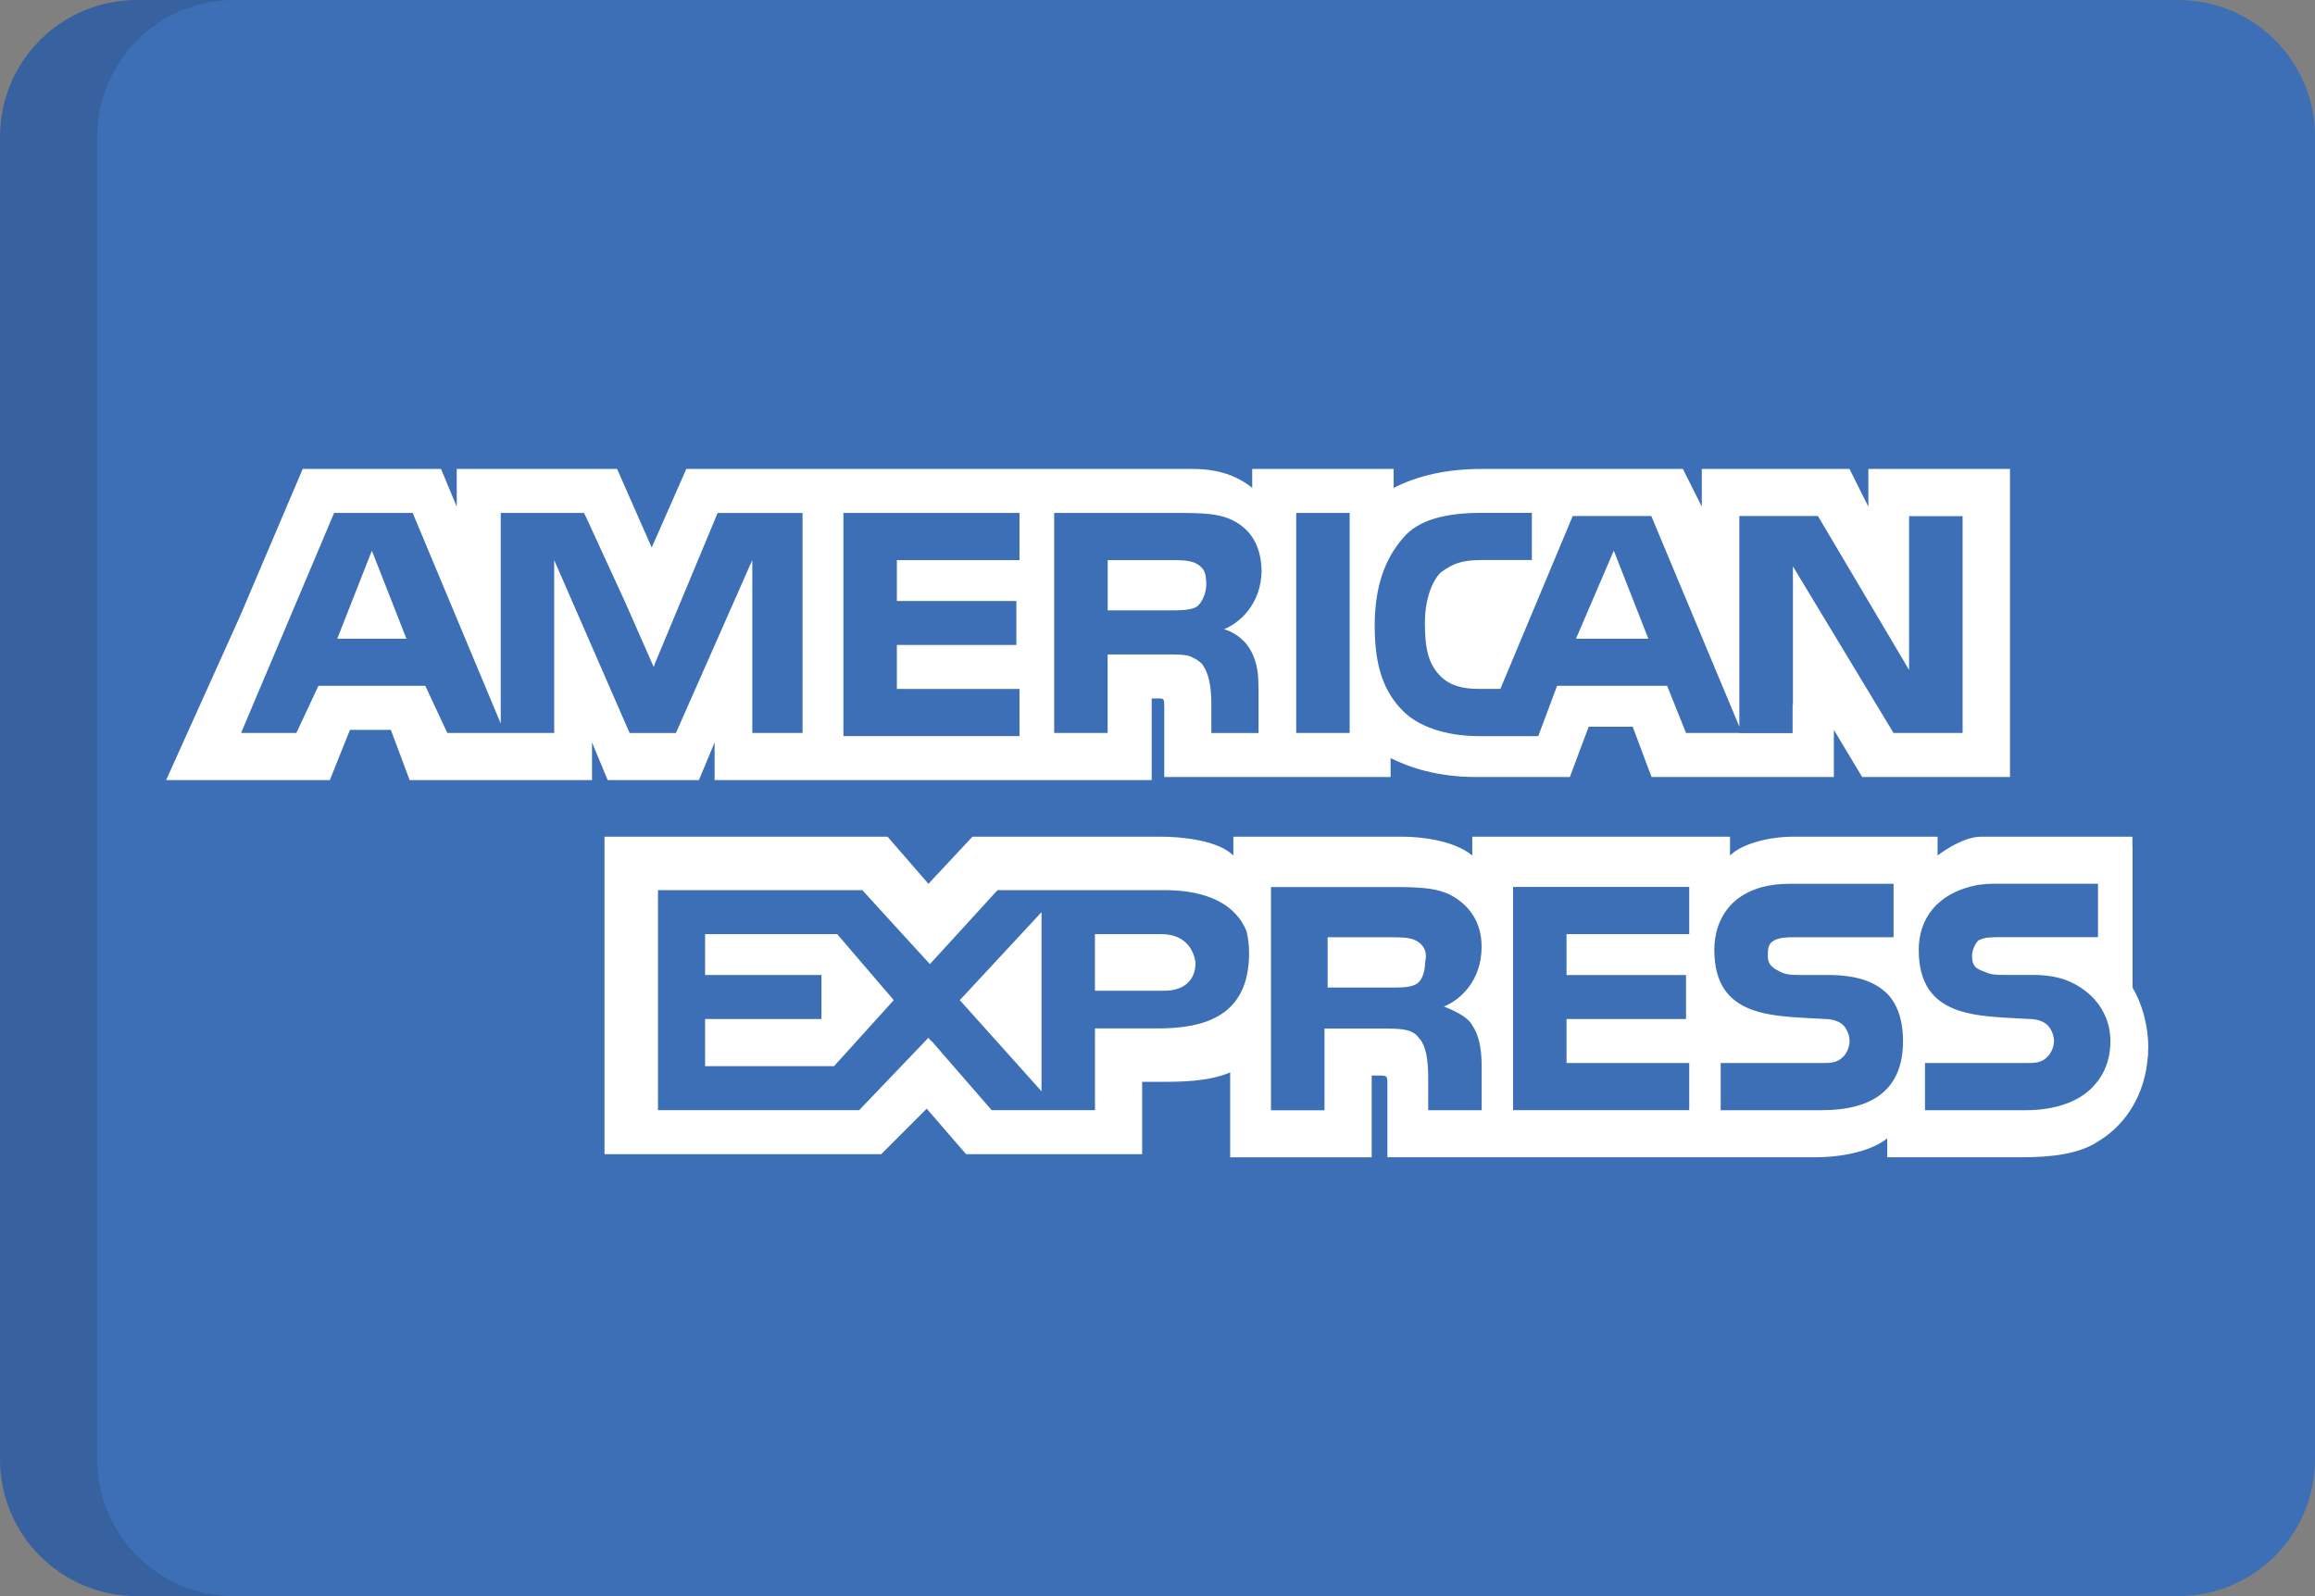 <?xml version="1.0" encoding="utf-8"?>
<!-- Generator: Adobe Illustrator 16.0.0, SVG Export Plug-In . SVG Version: 6.00 Build 0)  -->
<!DOCTYPE svg PUBLIC "-//W3C//DTD SVG 1.1//EN" "http://www.w3.org/Graphics/SVG/1.1/DTD/svg11.dtd">
<svg version="1.1" id="Layer_1" xmlns="http://www.w3.org/2000/svg" xmlns:xlink="http://www.w3.org/1999/xlink" x="0px" y="0px"
	 width="36.25px" height="25px" viewBox="0 0 36.25 25" enable-background="new 0 0 36.25 25" xml:space="preserve">
<rect x="0" y="0" width="36.25" height="25" fill="#808080" stroke="none"/>
<g>
	<path fill="#3C6FB6" d="M36.25,22.856c0,1.184-0.959,2.144-2.143,2.144H2.143C0.959,25,0,24.04,0,22.856V2.143
		C0,0.959,0.959,0,2.143,0h31.965c1.184,0,2.143,0.959,2.143,2.143V22.856L36.25,22.856z"/>
	<path opacity="0.15" fill="#202121" enable-background="new    " d="M1.523,22.856V2.143C1.523,0.959,2.483,0,3.667,0H2.143
		C0.959,0,0,0.959,0,2.143v20.714C0,24.04,0.959,25,2.143,25h1.524C2.483,25,1.523,24.04,1.523,22.856z"/>
	<g>
		<polygon fill="#FFFFFF" points="5.281,10.004 6.364,10.004 5.823,8.625 		"/>
		<polygon fill="#FFFFFF" points="11.041,14.631 11.041,15.271 12.863,15.271 12.863,15.961 11.041,15.961 11.041,16.699 
			13.06,16.699 13.995,15.665 13.109,14.631 		"/>
		<polygon fill="#FFFFFF" points="25.27,8.625 24.678,10.004 25.811,10.004 		"/>
		<polygon fill="#FFFFFF" points="16.309,17.093 16.309,14.287 15.029,15.665 		"/>
		<path fill="#FFFFFF" d="M18.721,15.074c-0.049-0.295-0.246-0.443-0.542-0.443h-1.034v0.887h1.083
			C18.524,15.518,18.721,15.369,18.721,15.074z"/>
		<path fill="#FFFFFF" d="M22.168,15.419c0.098-0.05,0.147-0.196,0.147-0.345c0.049-0.196-0.05-0.295-0.147-0.344
			c-0.099-0.05-0.246-0.05-0.395-0.05h-0.984v0.788h0.984C21.922,15.469,22.068,15.469,22.168,15.419z"/>
		<path fill="#FFFFFF" d="M29.256,7.345v0.591l-0.295-0.591h-2.313v0.591l-0.296-0.591h-3.15c-0.541,0-0.984,0.099-1.379,0.296
			V7.345h-2.215v0.05v0.246c-0.246-0.196-0.541-0.296-0.935-0.296h-7.926l-0.542,1.231L9.663,7.345H7.891H7.152v0.591L6.906,7.345
			H6.856H4.74L3.755,9.659L2.623,12.17l-0.021,0.049h0.021h2.511h0.032l0.018-0.049l0.296-0.738h0.64l0.295,0.787h2.855V12.17
			v-0.542l0.246,0.591h1.428l0.246-0.591v0.542v0.049h1.133h5.662h0.049v-1.279h0.099c0.098,0,0.098,0,0.098,0.147v1.083h3.544
			v-0.296c0.296,0.148,0.738,0.296,1.329,0.296h1.478l0.295-0.787h0.689l0.295,0.787h2.855v-0.492v-0.246l0.443,0.738h0.098h0.05
			h2.167V7.345H29.256L29.256,7.345L29.256,7.345z M12.567,11.48h-0.493H11.78v-0.295V8.773L11.73,8.886V8.885l-1.146,2.596h-0.036
			h-0.263H9.859L8.678,8.773v2.707H7.004L6.66,10.742H4.986L4.641,11.48H3.775l1.457-3.446h1.23l1.379,3.299V8.034h0.295h1.009
			l0.023,0.05H9.17l0.621,1.352l0.446,1.013l0.016-0.051l0.984-2.363h1.33V11.48L12.567,11.48L12.567,11.48z M15.964,8.773h-1.92
			v0.64h1.871v0.689h-1.871v0.689h1.92v0.738h-2.757V8.034h2.757V8.773L15.964,8.773z M19.477,10.043
			c0,0.001,0.002,0.001,0.004,0.003c0.019,0.02,0.034,0.039,0.048,0.058c0.095,0.124,0.171,0.308,0.175,0.577
			c0,0.005,0,0.01,0,0.015c0,0.002,0.001,0.005,0.001,0.007s0,0.003,0,0.005c0.001,0.027,0.002,0.055,0.002,0.085v0.688h-0.739
			v-0.394c0-0.197,0-0.492-0.147-0.689c-0.047-0.046-0.094-0.077-0.145-0.099c-0.074-0.048-0.214-0.049-0.446-0.049h-0.886v1.23
			h-0.837V8.034h1.871c0.443,0,0.738,0,0.984,0.148c0.241,0.145,0.387,0.385,0.393,0.766c-0.012,0.523-0.348,0.811-0.59,0.908
			C19.164,9.856,19.328,9.89,19.477,10.043z M21.134,11.48h-0.837V8.034h0.837V11.48z M30.734,11.48H29.65l-1.575-2.609v2.167
			l-0.005-0.006v0.451h-0.832V11.48h-0.837l-0.296-0.738h-1.723l-0.295,0.788h-0.936c-0.395,0-0.887-0.099-1.182-0.394
			c-0.295-0.296-0.443-0.689-0.443-1.33c0-0.492,0.099-0.984,0.443-1.378c0.246-0.296,0.689-0.395,1.23-0.395h0.788v0.739h-0.788
			c-0.295,0-0.443,0.049-0.641,0.196c-0.146,0.148-0.246,0.443-0.246,0.788c0,0.394,0.05,0.64,0.246,0.837
			c0.148,0.147,0.346,0.197,0.592,0.197h0.344l1.133-2.708h0.492h0.738l1.379,3.299v-0.169v-1.111v-0.099v-1.92h1.23l1.428,2.412
			V8.084h0.838V11.48L30.734,11.48L30.734,11.48L30.734,11.48z"/>
		<path fill="#FFFFFF" d="M18.774,9.47c0.014-0.016,0.027-0.032,0.039-0.053c0.044-0.07,0.096-0.197,0.068-0.371
			c-0.001-0.016-0.004-0.03-0.007-0.045c-0.001-0.004-0.001-0.008-0.002-0.012h0c-0.024-0.084-0.087-0.136-0.149-0.167
			c-0.099-0.049-0.246-0.049-0.394-0.049h-0.984v0.787h0.984c0.148,0,0.295,0,0.394-0.049c0.015-0.008,0.028-0.018,0.041-0.029l0,0
			C18.762,9.482,18.767,9.478,18.774,9.47z"/>
		<path fill="#FFFFFF" d="M33.639,16.404c0-0.346-0.099-0.689-0.246-0.936v-2.216h-0.002v-0.147c0,0-2.064,0-2.371,0
			S30.34,13.4,30.34,13.4v-0.295h-2.265c-0.345,0-0.788,0.099-0.985,0.295v-0.295h-4.036v0.147V13.4
			c-0.296-0.246-0.837-0.295-1.083-0.295h-2.658v0.147V13.4c-0.246-0.246-0.837-0.295-1.133-0.295h-2.953l-0.689,0.738l-0.64-0.738
			H13.69h-0.335H9.466v0.147v0.389v4.437h4.333l0.712-0.713l0.617,0.713h0.05h2.496h0.113h0.049h0.049v-0.492v-0.641h0.246
			c0.345,0,0.788,0,1.132-0.148v1.231v0.099h2.216v-0.099v-1.182h0.098c0.148,0,0.148,0,0.148,0.147v1.034v0.099h6.695
			c0.443,0,0.886-0.099,1.132-0.296v0.197v0.099h2.117c0.442,0,0.886-0.049,1.182-0.246c0.453-0.272,0.739-0.754,0.781-1.328
			c0.002-0.017,0.005-0.033,0.007-0.051L33.635,16.5C33.637,16.467,33.639,16.436,33.639,16.404z M18.131,16.108h-0.985v0.147v0.295
			v0.296v0.542h-1.618l-0.942-1.084l-0.003,0.004l-0.046-0.053l-1.083,1.133h-3.151v-3.446h3.2l0.874,0.958l0.184,0.2l0.025-0.026
			l1.034-1.132h2.609c0.506,0,1.074,0.125,1.289,0.64c0.025,0.103,0.041,0.216,0.041,0.345
			C19.559,15.911,18.869,16.108,18.131,16.108z M23.054,16.059c0.099,0.148,0.147,0.346,0.147,0.641v0.689h-0.837v-0.443
			c0-0.197,0-0.541-0.147-0.689c-0.099-0.147-0.295-0.147-0.591-0.147H20.74v1.28h-0.838v-3.496h1.871c0.395,0,0.738,0,0.984,0.148
			c0.246,0.147,0.443,0.394,0.443,0.787c0,0.541-0.344,0.837-0.59,0.936C22.857,15.861,23.004,15.961,23.054,16.059z M26.451,14.631
			H24.53v0.641h1.871v0.689H24.53v0.689h1.921v0.738h-2.758v-3.496h2.758V14.631z M28.519,17.389h-1.575V16.65h1.575
			c0.147,0,0.246,0,0.345-0.1c0.049-0.049,0.098-0.146,0.098-0.246c0-0.098-0.049-0.196-0.098-0.246
			c-0.05-0.049-0.148-0.098-0.296-0.098c-0.788-0.049-1.724,0-1.724-1.083c0-0.493,0.296-1.034,1.182-1.034h1.625v0.837h-1.525
			c-0.148,0-0.247,0-0.346,0.05c-0.098,0.049-0.098,0.147-0.098,0.246c0,0.147,0.098,0.197,0.196,0.246s0.197,0.049,0.296,0.049
			h0.443c0.442,0,0.738,0.098,0.936,0.295c0.146,0.148,0.246,0.395,0.246,0.738C29.799,17.043,29.355,17.389,28.519,17.389z
			 M32.752,17.043c-0.196,0.197-0.541,0.346-1.033,0.346h-1.576V16.65h1.576c0.146,0,0.246,0,0.344-0.1
			c0.049-0.049,0.1-0.146,0.1-0.246c0-0.098-0.051-0.196-0.1-0.246c-0.049-0.049-0.146-0.098-0.295-0.098
			c-0.787-0.049-1.723,0-1.723-1.083c0-0.468,0.268-0.891,0.928-1.017c0.078-0.011,0.162-0.018,0.254-0.018h1.625v0.837h-1.084
			h-0.394h-0.05c-0.147,0-0.246,0-0.344,0.05c-0.05,0.049-0.1,0.147-0.1,0.246c0,0.147,0.05,0.197,0.197,0.246
			c0.099,0.049,0.197,0.049,0.296,0.049h0.049h0.394c0.215,0,0.379,0.026,0.527,0.078c0.137,0.05,0.588,0.252,0.688,0.779
			c0.009,0.055,0.015,0.112,0.015,0.176C33.047,16.601,32.949,16.847,32.752,17.043z"/>
	</g>
</g>
</svg>

